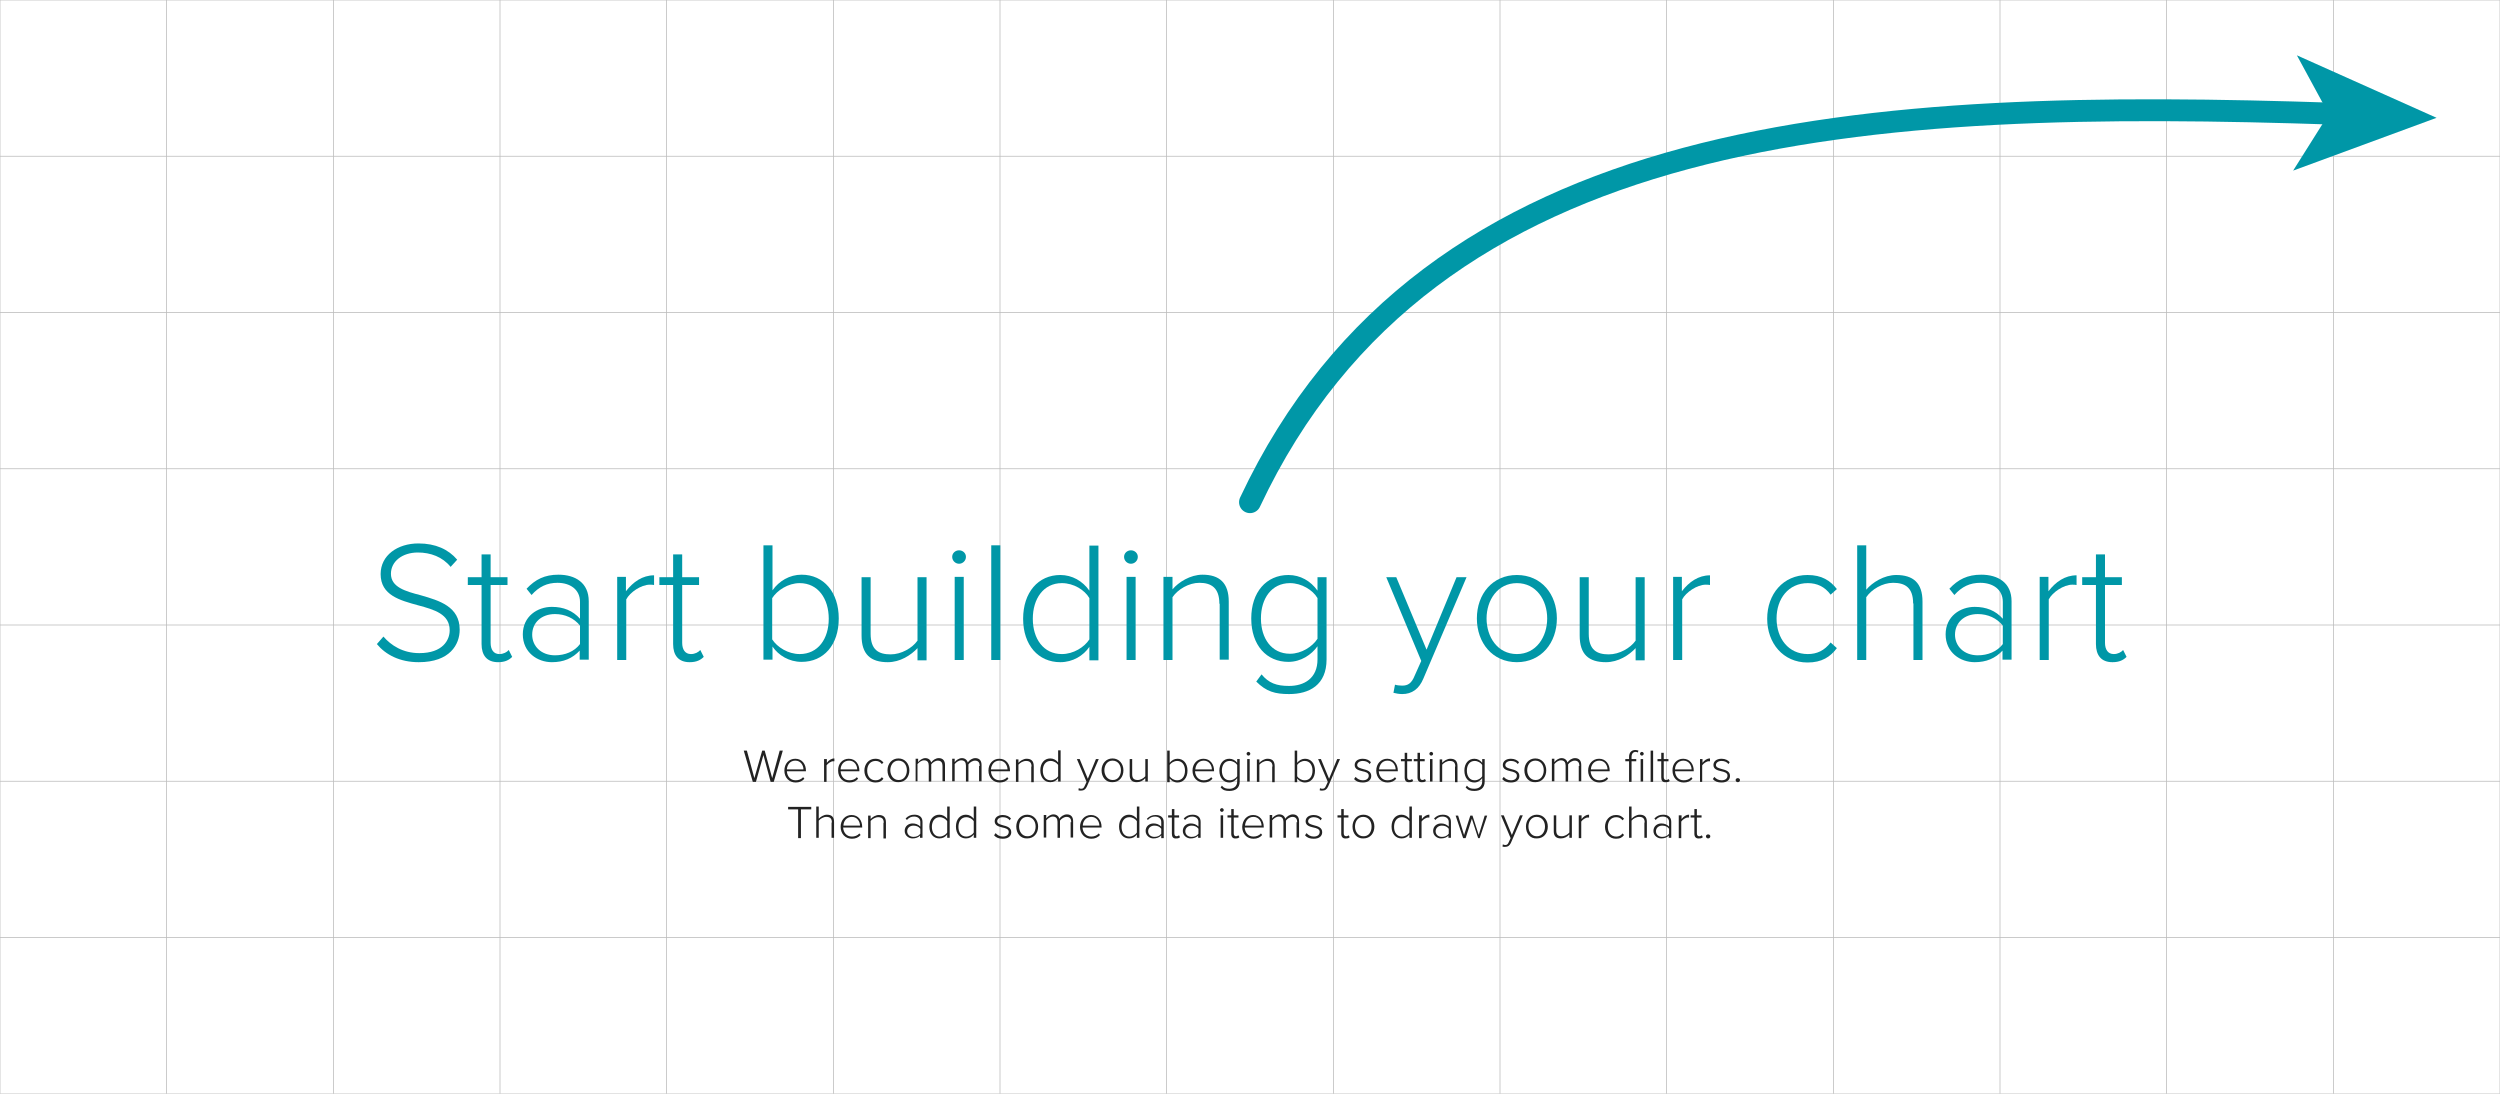 <?xml version="1.0" encoding="utf-8"?>
<!-- Generator: Adobe Illustrator 19.2.1, SVG Export Plug-In . SVG Version: 6.00 Build 0)  -->
<svg version="1.1" id="Layer_1" xmlns="http://www.w3.org/2000/svg" xmlns:xlink="http://www.w3.org/1999/xlink" x="0px" y="0px"
	 viewBox="0 0 800 350" style="enable-background:new 0 0 800 350;" xml:space="preserve">
<style type="text/css">
	.st0{fill:none;stroke:#BCBCBC;stroke-width:0.25;stroke-miterlimit:10;}
	.st1{enable-background:new    ;}
	.st2{fill:#0097A7;}
	.st3{fill:#222222;}
	.st4{fill:none;stroke:#0097A7;stroke-width:7;stroke-linecap:round;stroke-miterlimit:10;}
</style>
<g id="Layer_1_1_">
	<line class="st0" x1="0" y1="0" x2="800" y2="0"/>
	<line class="st0" x1="0" y1="50" x2="800" y2="50"/>
	<line class="st0" x1="0" y1="100" x2="800" y2="100"/>
	<line class="st0" x1="0" y1="150" x2="800" y2="150"/>
	<line class="st0" x1="0" y1="200" x2="800" y2="200"/>
	<line class="st0" x1="0" y1="250" x2="800" y2="250"/>
	<line class="st0" x1="0" y1="300" x2="800" y2="300"/>
	<line class="st0" x1="0" y1="350" x2="800" y2="350"/>
	<line class="st0" x1="0" y1="0" x2="0" y2="350"/>
	<line class="st0" x1="746.7" y1="0" x2="746.7" y2="350"/>
	<line class="st0" x1="693.3" y1="0" x2="693.3" y2="350"/>
	<line class="st0" x1="640" y1="0" x2="640" y2="350"/>
	<line class="st0" x1="586.7" y1="0" x2="586.7" y2="350"/>
	<line class="st0" x1="533.3" y1="0" x2="533.3" y2="350"/>
	<line class="st0" x1="480" y1="0" x2="480" y2="350"/>
	<line class="st0" x1="426.7" y1="0" x2="426.7" y2="350"/>
	<line class="st0" x1="373.3" y1="0" x2="373.3" y2="350"/>
	<line class="st0" x1="320" y1="0" x2="320" y2="350"/>
	<line class="st0" x1="266.7" y1="0" x2="266.7" y2="350"/>
	<line class="st0" x1="213.3" y1="0" x2="213.3" y2="350"/>
	<line class="st0" x1="160" y1="0" x2="160" y2="350"/>
	<line class="st0" x1="106.7" y1="0" x2="106.7" y2="350"/>
	<line class="st0" x1="53.3" y1="0" x2="53.3" y2="350"/>
	<line class="st0" x1="800" y1="0" x2="800" y2="350"/>
</g>
<g id="Layer_2">
	<g>
		<g class="st1">
			<path class="st2" d="M122.7,203.7c2.4,2.8,6.2,5.3,11.5,5.3c7.5,0,9.7-4.2,9.7-7.3c0-5.2-4.9-6.6-10.1-8c-5.8-1.6-12-3.2-12-10
				c0-6,5.4-9.8,12.1-9.8c5.5,0,9.6,1.9,12.4,5.2l-2.1,2.3c-2.6-3.2-6.4-4.6-10.5-4.6c-4.9,0-8.6,2.8-8.6,6.8c0,4.3,4.6,5.6,9.6,6.9
				c5.9,1.7,12.4,3.6,12.4,11c0,4.7-3.1,10.4-13.1,10.4c-6.1,0-10.6-2.4-13.4-5.8L122.7,203.7z"/>
			<path class="st2" d="M154.1,206.1v-18.9h-4.4v-2.5h4.4v-7.3h2.9v7.3h5.4v2.5H157v18.5c0,2.1,0.9,3.6,2.8,3.6c1.3,0,2.4-0.6,3-1.3
				l1.1,2.2c-1,1-2.3,1.7-4.5,1.7C155.8,211.9,154.1,209.7,154.1,206.1z"/>
			<path class="st2" d="M185.6,208.1c-2.4,2.6-5.3,3.8-9,3.8c-4.6,0-9.3-3.1-9.3-8.9c0-5.8,4.7-8.8,9.3-8.8c3.7,0,6.7,1.2,9,3.8
				v-5.4c0-4-3.2-6.1-7.2-6.1c-3.3,0-5.9,1.2-8.3,3.9l-1.6-2c2.8-3,5.8-4.5,10.2-4.5c5.4,0,9.7,2.6,9.7,8.5v18.7h-2.9V208.1z
				 M185.6,200.2c-1.9-2.4-4.8-3.7-8-3.7c-4.4,0-7.3,2.8-7.3,6.6c0,3.7,2.9,6.6,7.3,6.6c3.2,0,6.2-1.2,8-3.6V200.2z"/>
			<path class="st2" d="M197.4,184.6h2.9v4.6c2.3-3,5.3-5.1,9-5.1v3.1c-0.5-0.1-0.9-0.1-1.4-0.1c-2.7,0-6.3,2.4-7.5,4.7v19.4h-2.9
				V184.6z"/>
			<path class="st2" d="M215.4,206.1v-18.9H211v-2.5h4.4v-7.3h2.9v7.3h5.4v2.5h-5.4v18.5c0,2.1,0.9,3.6,2.8,3.6c1.3,0,2.4-0.6,3-1.3
				l1.1,2.2c-1,1-2.3,1.7-4.5,1.7C217.1,211.9,215.4,209.7,215.4,206.1z"/>
			<path class="st2" d="M244.3,174.5h2.9v14.4c2.1-3,5.5-5,9.3-5c7.1,0,11.9,5.6,11.9,14c0,8.5-4.8,13.9-11.9,13.9
				c-4,0-7.4-2.1-9.3-4.9v4.2h-2.9V174.5z M255.9,209.3c5.9,0,9.3-4.9,9.3-11.3s-3.4-11.4-9.3-11.4c-3.7,0-7.2,2.3-8.8,4.8v13.2
				C248.7,207.1,252.2,209.3,255.9,209.3z"/>
			<path class="st2" d="M293.7,207.3c-2.2,2.4-5.7,4.6-9.6,4.6c-5.5,0-8.4-2.5-8.4-8.5v-18.7h2.9v18.1c0,5.2,2.6,6.6,6.4,6.6
				c3.4,0,6.9-2,8.6-4.4v-20.3h2.9v26.6h-2.9V207.3z"/>
			<path class="st2" d="M304.7,178.2c0-1.2,1-2.1,2.2-2.1c1.2,0,2.2,0.9,2.2,2.1s-1,2.2-2.2,2.2
				C305.7,180.4,304.7,179.4,304.7,178.2z M305.5,184.6h2.9v26.6h-2.9V184.6z"/>
			<path class="st2" d="M317.2,174.5h2.9v36.7h-2.9V174.5z"/>
			<path class="st2" d="M348.6,207c-1.9,2.8-5.3,4.9-9.3,4.9c-7,0-11.9-5.4-11.9-13.9c0-8.4,4.8-14,11.9-14c3.8,0,7.1,1.9,9.3,5
				v-14.4h2.9v36.7h-2.9V207z M348.6,191.4c-1.5-2.6-5-4.8-8.8-4.8c-5.9,0-9.3,5-9.3,11.4s3.4,11.3,9.3,11.3c3.7,0,7.2-2.2,8.8-4.7
				V191.4z"/>
			<path class="st2" d="M359.7,178.2c0-1.2,1-2.1,2.2-2.1c1.2,0,2.2,0.9,2.2,2.1s-1,2.2-2.2,2.2
				C360.7,180.4,359.7,179.4,359.7,178.2z M360.5,184.6h2.9v26.6h-2.9V184.6z"/>
			<path class="st2" d="M390.2,193.2c0-5.1-2.6-6.7-6.4-6.7c-3.4,0-6.9,2.1-8.6,4.6v20.1h-2.9v-26.6h2.9v4c1.9-2.3,5.7-4.7,9.6-4.7
				c5.4,0,8.4,2.6,8.4,8.6v18.6h-2.9V193.2z"/>
			<path class="st2" d="M403.7,215.8c2.3,2.8,4.8,3.7,8.8,3.7c4.8,0,9.1-2.4,9.1-8.5v-4.2c-1.9,2.7-5.3,5-9.3,5
				c-7,0-11.9-5.3-11.9-13.9c0-8.4,4.8-13.9,11.9-13.9c3.8,0,7.1,1.9,9.3,5v-4.3h2.9v26.3c0,8.2-5.5,11.1-12,11.1
				c-4.5,0-7.3-0.8-10.5-4L403.7,215.8z M421.6,191.4c-1.5-2.6-5.1-4.8-8.8-4.8c-5.9,0-9.3,4.9-9.3,11.3c0,6.4,3.4,11.3,9.3,11.3
				c3.7,0,7.2-2.3,8.8-4.8V191.4z"/>
			<path class="st2" d="M448.7,219.4c1.8,0,3-0.7,4-3.2l2.1-4.7l-11.2-26.8h3.2l9.7,23.2l9.6-23.2h3.2l-13.8,32.4
				c-1.4,3.4-3.7,5-6.8,5c-0.9,0-2.1-0.2-2.8-0.4l0.5-2.6C447,219.3,448,219.4,448.7,219.4z"/>
			<path class="st2" d="M472.6,197.9c0-7.8,5-13.9,12.8-13.9c7.9,0,12.8,6.2,12.8,13.9c0,7.8-5,14-12.8,14
				C477.6,211.9,472.6,205.7,472.6,197.9z M495.1,197.9c0-5.9-3.5-11.3-9.7-11.3c-6.2,0-9.7,5.5-9.7,11.3c0,5.9,3.5,11.4,9.7,11.4
				C491.6,209.3,495.1,203.8,495.1,197.9z"/>
			<path class="st2" d="M523.5,207.3c-2.2,2.4-5.7,4.6-9.6,4.6c-5.5,0-8.4-2.5-8.4-8.5v-18.7h2.9v18.1c0,5.2,2.6,6.6,6.4,6.6
				c3.4,0,6.9-2,8.6-4.4v-20.3h2.9v26.6h-2.9V207.3z"/>
			<path class="st2" d="M535.3,184.6h2.9v4.6c2.3-3,5.3-5.1,9-5.1v3.1c-0.5-0.1-0.9-0.1-1.4-0.1c-2.7,0-6.3,2.4-7.5,4.7v19.4h-2.9
				V184.6z"/>
			<path class="st2" d="M578.4,184c4.6,0,7.3,1.8,9.4,4.5l-2,1.8c-1.9-2.6-4.4-3.7-7.3-3.7c-6.2,0-10,5-10,11.3
				c0,6.4,3.8,11.4,10,11.4c2.9,0,5.3-1.1,7.3-3.7l2,1.8c-2.1,2.8-4.8,4.6-9.4,4.6c-7.8,0-12.9-6.2-12.9-14
				C565.5,190.1,570.6,184,578.4,184z"/>
			<path class="st2" d="M612.2,193.1c0-5.1-2.6-6.6-6.4-6.6c-3.4,0-6.9,2.1-8.6,4.6v20.1h-2.9v-36.7h2.9v14.2
				c1.9-2.3,5.7-4.7,9.6-4.7c5.4,0,8.4,2.5,8.4,8.5v18.7h-2.9V193.1z"/>
			<path class="st2" d="M640.9,208.1c-2.4,2.6-5.3,3.8-9,3.8c-4.6,0-9.3-3.1-9.3-8.9c0-5.8,4.7-8.8,9.3-8.8c3.7,0,6.7,1.2,9,3.8
				v-5.4c0-4-3.2-6.1-7.2-6.1c-3.3,0-5.9,1.2-8.3,3.9l-1.6-2c2.8-3,5.8-4.5,10.2-4.5c5.4,0,9.7,2.6,9.7,8.5v18.7h-2.9V208.1z
				 M640.9,200.2c-1.9-2.4-4.8-3.7-8-3.7c-4.4,0-7.3,2.8-7.3,6.6c0,3.7,2.9,6.6,7.3,6.6c3.2,0,6.2-1.2,8-3.6V200.2z"/>
			<path class="st2" d="M652.6,184.6h2.9v4.6c2.3-3,5.3-5.1,9-5.1v3.1c-0.5-0.1-0.9-0.1-1.4-0.1c-2.7,0-6.3,2.4-7.5,4.7v19.4h-2.9
				V184.6z"/>
			<path class="st2" d="M670.7,206.1v-18.9h-4.4v-2.5h4.4v-7.3h2.9v7.3h5.4v2.5h-5.4v18.5c0,2.1,0.9,3.6,2.8,3.6
				c1.3,0,2.4-0.6,3-1.3l1.1,2.2c-1,1-2.3,1.7-4.5,1.7C672.4,211.9,670.7,209.7,670.7,206.1z"/>
		</g>
		<g class="st1">
			<path class="st3" d="M244.3,241.6l-2.4,8.6h-1l-2.9-10h1l2.4,8.8l2.5-8.8h0.8l2.4,8.8l2.4-8.8h1l-2.9,10h-1L244.3,241.6z"/>
			<path class="st3" d="M254.5,242.8c2.2,0,3.4,1.8,3.4,3.8v0.2h-6.1c0.1,1.6,1.1,2.9,2.8,2.9c0.9,0,1.8-0.3,2.4-1l0.4,0.5
				c-0.7,0.8-1.6,1.2-2.8,1.2c-2.1,0-3.6-1.6-3.6-3.8C251,244.4,252.4,242.8,254.5,242.8z M251.8,246.2h5.3c0-1.2-0.8-2.8-2.6-2.8
				C252.7,243.4,251.9,244.9,251.8,246.2z"/>
			<path class="st3" d="M263.8,242.9h0.8v1.2c0.6-0.8,1.4-1.4,2.4-1.4v0.9c-0.1,0-0.2,0-0.4,0c-0.7,0-1.7,0.7-2.1,1.3v5.3h-0.8
				V242.9z"/>
			<path class="st3" d="M271.6,242.8c2.2,0,3.4,1.8,3.4,3.8v0.2H269c0.1,1.6,1.1,2.9,2.8,2.9c0.9,0,1.8-0.3,2.4-1l0.4,0.5
				c-0.7,0.8-1.6,1.2-2.8,1.2c-2.1,0-3.6-1.6-3.6-3.8C268.1,244.4,269.6,242.8,271.6,242.8z M269,246.2h5.3c0-1.2-0.8-2.8-2.6-2.8
				C269.9,243.4,269,244.9,269,246.2z"/>
			<path class="st3" d="M280.1,242.8c1.3,0,2,0.5,2.6,1.2l-0.5,0.5c-0.5-0.7-1.2-1-2-1c-1.7,0-2.7,1.3-2.7,3.1s1,3.1,2.7,3.1
				c0.8,0,1.5-0.3,2-1l0.5,0.5c-0.6,0.8-1.3,1.2-2.6,1.2c-2.1,0-3.5-1.7-3.5-3.8S278,242.8,280.1,242.8z"/>
			<path class="st3" d="M284,246.5c0-2.1,1.4-3.8,3.5-3.8c2.1,0,3.5,1.7,3.5,3.8s-1.3,3.8-3.5,3.8C285.4,250.4,284,248.7,284,246.5z
				 M290.2,246.5c0-1.6-0.9-3.1-2.7-3.1c-1.7,0-2.6,1.5-2.6,3.1c0,1.6,1,3.1,2.6,3.1C289.2,249.7,290.2,248.2,290.2,246.5z"/>
			<path class="st3" d="M301.6,245.1c0-1-0.4-1.7-1.5-1.7c-0.8,0-1.7,0.6-2.1,1.2v5.5h-0.8v-5.1c0-1-0.4-1.7-1.5-1.7
				c-0.8,0-1.6,0.6-2.1,1.2v5.5H293v-7.2h0.8v1.1c0.3-0.5,1.3-1.3,2.3-1.3c1.1,0,1.7,0.7,1.9,1.4c0.4-0.7,1.4-1.4,2.4-1.4
				c1.3,0,2,0.8,2,2.2v5.2h-0.8V245.1z"/>
			<path class="st3" d="M313.5,245.1c0-1-0.4-1.7-1.5-1.7c-0.8,0-1.7,0.6-2.1,1.2v5.5h-0.8v-5.1c0-1-0.4-1.7-1.5-1.7
				c-0.8,0-1.6,0.6-2.1,1.2v5.5h-0.8v-7.2h0.8v1.1c0.3-0.5,1.3-1.3,2.3-1.3c1.1,0,1.7,0.7,1.9,1.4c0.4-0.7,1.4-1.4,2.4-1.4
				c1.3,0,2,0.8,2,2.2v5.2h-0.8V245.1z"/>
			<path class="st3" d="M319.8,242.8c2.2,0,3.4,1.8,3.4,3.8v0.2h-6.1c0.1,1.6,1.1,2.9,2.8,2.9c0.9,0,1.8-0.3,2.4-1l0.4,0.5
				c-0.7,0.8-1.6,1.2-2.8,1.2c-2.1,0-3.6-1.6-3.6-3.8C316.3,244.4,317.7,242.8,319.8,242.8z M317.1,246.2h5.3c0-1.2-0.8-2.8-2.6-2.8
				C318,243.4,317.2,244.9,317.1,246.2z"/>
			<path class="st3" d="M330.1,245.3c0-1.4-0.7-1.8-1.8-1.8c-0.9,0-1.9,0.6-2.4,1.2v5.5h-0.8v-7.2h0.8v1.1c0.5-0.6,1.6-1.3,2.6-1.3
				c1.5,0,2.3,0.7,2.3,2.4v5.1h-0.8V245.3z"/>
			<path class="st3" d="M338.6,249c-0.5,0.8-1.4,1.3-2.5,1.3c-1.9,0-3.2-1.5-3.2-3.8c0-2.3,1.3-3.8,3.2-3.8c1,0,1.9,0.5,2.5,1.3
				v-3.9h0.8v10h-0.8V249z M338.6,244.8c-0.4-0.7-1.4-1.3-2.4-1.3c-1.6,0-2.5,1.3-2.5,3.1s0.9,3.1,2.5,3.1c1,0,2-0.6,2.4-1.3V244.8z
				"/>
			<path class="st3" d="M346,252.4c0.5,0,0.8-0.2,1.1-0.9l0.6-1.3l-3.1-7.3h0.9l2.6,6.3l2.6-6.3h0.9l-3.8,8.8
				c-0.4,0.9-1,1.3-1.9,1.3c-0.2,0-0.6,0-0.8-0.1l0.1-0.7C345.6,252.4,345.8,252.4,346,252.4z"/>
			<path class="st3" d="M352.5,246.5c0-2.1,1.4-3.8,3.5-3.8c2.1,0,3.5,1.7,3.5,3.8s-1.3,3.8-3.5,3.8
				C353.9,250.4,352.5,248.7,352.5,246.5z M358.7,246.5c0-1.6-0.9-3.1-2.7-3.1c-1.7,0-2.6,1.5-2.6,3.1c0,1.6,1,3.1,2.6,3.1
				C357.7,249.7,358.7,248.2,358.7,246.5z"/>
			<path class="st3" d="M366.4,249.1c-0.6,0.7-1.6,1.2-2.6,1.2c-1.5,0-2.3-0.7-2.3-2.3v-5.1h0.8v4.9c0,1.4,0.7,1.8,1.8,1.8
				c0.9,0,1.9-0.6,2.4-1.2v-5.5h0.8v7.2h-0.8V249.1z"/>
			<path class="st3" d="M373.5,240.2h0.8v3.9c0.6-0.8,1.5-1.3,2.5-1.3c1.9,0,3.2,1.5,3.2,3.8c0,2.3-1.3,3.8-3.2,3.8
				c-1.1,0-2-0.6-2.5-1.3v1.2h-0.8V240.2z M376.7,249.7c1.6,0,2.5-1.3,2.5-3.1s-0.9-3.1-2.5-3.1c-1,0-2,0.6-2.4,1.3v3.6
				C374.7,249.1,375.7,249.7,376.7,249.7z"/>
			<path class="st3" d="M385.1,242.8c2.2,0,3.4,1.8,3.4,3.8v0.2h-6.1c0.1,1.6,1.1,2.9,2.8,2.9c0.9,0,1.8-0.3,2.4-1l0.4,0.5
				c-0.7,0.8-1.6,1.2-2.8,1.2c-2.1,0-3.6-1.6-3.6-3.8C381.6,244.4,383.1,242.8,385.1,242.8z M382.5,246.2h5.3c0-1.2-0.8-2.8-2.6-2.8
				C383.4,243.4,382.6,244.9,382.5,246.2z"/>
			<path class="st3" d="M391,251.4c0.6,0.8,1.3,1,2.4,1c1.3,0,2.5-0.7,2.5-2.3V249c-0.5,0.7-1.4,1.4-2.5,1.4c-1.9,0-3.2-1.5-3.2-3.8
				c0-2.3,1.3-3.8,3.2-3.8c1,0,1.9,0.5,2.5,1.3v-1.2h0.8v7.2c0,2.2-1.5,3-3.3,3c-1.2,0-2-0.2-2.8-1.1L391,251.4z M395.9,244.8
				c-0.4-0.7-1.4-1.3-2.4-1.3c-1.6,0-2.5,1.3-2.5,3.1s0.9,3.1,2.5,3.1c1,0,2-0.6,2.4-1.3V244.8z"/>
			<path class="st3" d="M398.9,241.2c0-0.3,0.3-0.6,0.6-0.6c0.3,0,0.6,0.3,0.6,0.6s-0.3,0.6-0.6,0.6
				C399.2,241.8,398.9,241.5,398.9,241.2z M399.1,242.9h0.8v7.2h-0.8V242.9z"/>
			<path class="st3" d="M407.2,245.3c0-1.4-0.7-1.8-1.8-1.8c-0.9,0-1.9,0.6-2.4,1.2v5.5h-0.8v-7.2h0.8v1.1c0.5-0.6,1.6-1.3,2.6-1.3
				c1.5,0,2.3,0.7,2.3,2.4v5.1h-0.8V245.3z"/>
			<path class="st3" d="M414.3,240.2h0.8v3.9c0.6-0.8,1.5-1.3,2.5-1.3c1.9,0,3.2,1.5,3.2,3.8c0,2.3-1.3,3.8-3.2,3.8
				c-1.1,0-2-0.6-2.5-1.3v1.2h-0.8V240.2z M417.5,249.7c1.6,0,2.5-1.3,2.5-3.1s-0.9-3.1-2.5-3.1c-1,0-2,0.6-2.4,1.3v3.6
				C415.5,249.1,416.5,249.7,417.5,249.7z"/>
			<path class="st3" d="M423.2,252.4c0.5,0,0.8-0.2,1.1-0.9l0.6-1.3l-3.1-7.3h0.9l2.6,6.3l2.6-6.3h0.9l-3.8,8.8
				c-0.4,0.9-1,1.3-1.9,1.3c-0.2,0-0.6,0-0.8-0.1l0.1-0.7C422.7,252.4,423,252.4,423.2,252.4z"/>
			<path class="st3" d="M433.8,248.6c0.5,0.6,1.3,1.1,2.3,1.1c1.2,0,1.9-0.6,1.9-1.5c0-0.9-1-1.2-2-1.4c-1.2-0.3-2.5-0.6-2.5-2
				c0-1.1,0.9-2,2.6-2c1.2,0,2.1,0.5,2.6,1.1l-0.4,0.6c-0.4-0.6-1.2-1-2.2-1c-1.1,0-1.8,0.6-1.8,1.3c0,0.8,0.9,1,1.9,1.3
				c1.2,0.3,2.6,0.7,2.6,2.2c0,1.2-0.9,2.1-2.7,2.1c-1.2,0-2.1-0.3-2.8-1.1L433.8,248.6z"/>
			<path class="st3" d="M443.9,242.8c2.2,0,3.4,1.8,3.4,3.8v0.2h-6.1c0.1,1.6,1.1,2.9,2.8,2.9c0.9,0,1.8-0.3,2.4-1l0.4,0.5
				c-0.7,0.8-1.6,1.2-2.8,1.2c-2.1,0-3.6-1.6-3.6-3.8C440.4,244.4,441.9,242.8,443.9,242.8z M441.3,246.2h5.3c0-1.2-0.8-2.8-2.6-2.8
				C442.2,243.4,441.4,244.9,441.3,246.2z"/>
			<path class="st3" d="M449.5,248.8v-5.2h-1.2v-0.7h1.2v-2h0.8v2h1.5v0.7h-1.5v5c0,0.6,0.2,1,0.8,1c0.3,0,0.6-0.2,0.8-0.3l0.3,0.6
				c-0.3,0.3-0.6,0.4-1.2,0.4C450,250.4,449.5,249.8,449.5,248.8z"/>
			<path class="st3" d="M453.6,248.8v-5.2h-1.2v-0.7h1.2v-2h0.8v2h1.5v0.7h-1.5v5c0,0.6,0.2,1,0.8,1c0.3,0,0.6-0.2,0.8-0.3l0.3,0.6
				c-0.3,0.3-0.6,0.4-1.2,0.4C454.1,250.4,453.6,249.8,453.6,248.8z"/>
			<path class="st3" d="M457.4,241.2c0-0.3,0.3-0.6,0.6-0.6c0.3,0,0.6,0.3,0.6,0.6s-0.3,0.6-0.6,0.6
				C457.7,241.8,457.4,241.5,457.4,241.2z M457.6,242.9h0.8v7.2h-0.8V242.9z"/>
			<path class="st3" d="M465.7,245.3c0-1.4-0.7-1.8-1.8-1.8c-0.9,0-1.9,0.6-2.4,1.2v5.5h-0.8v-7.2h0.8v1.1c0.5-0.6,1.6-1.3,2.6-1.3
				c1.5,0,2.3,0.7,2.3,2.4v5.1h-0.8V245.3z"/>
			<path class="st3" d="M469.4,251.4c0.6,0.8,1.3,1,2.4,1c1.3,0,2.5-0.7,2.5-2.3V249c-0.5,0.7-1.4,1.4-2.5,1.4
				c-1.9,0-3.2-1.5-3.2-3.8c0-2.3,1.3-3.8,3.2-3.8c1,0,1.9,0.5,2.5,1.3v-1.2h0.8v7.2c0,2.2-1.5,3-3.3,3c-1.2,0-2-0.2-2.8-1.1
				L469.4,251.4z M474.3,244.8c-0.4-0.7-1.4-1.3-2.4-1.3c-1.6,0-2.5,1.3-2.5,3.1s0.9,3.1,2.5,3.1c1,0,2-0.6,2.4-1.3V244.8z"/>
			<path class="st3" d="M481.2,248.6c0.5,0.6,1.3,1.1,2.3,1.1c1.2,0,1.9-0.6,1.9-1.5c0-0.9-1-1.2-2-1.4c-1.2-0.3-2.5-0.6-2.5-2
				c0-1.1,0.9-2,2.6-2c1.2,0,2.1,0.5,2.6,1.1l-0.4,0.6c-0.4-0.6-1.2-1-2.2-1c-1.1,0-1.8,0.6-1.8,1.3c0,0.8,0.9,1,1.9,1.3
				c1.2,0.3,2.6,0.7,2.6,2.2c0,1.2-0.9,2.1-2.7,2.1c-1.2,0-2.1-0.3-2.8-1.1L481.2,248.6z"/>
			<path class="st3" d="M487.8,246.5c0-2.1,1.4-3.8,3.5-3.8c2.1,0,3.5,1.7,3.5,3.8s-1.3,3.8-3.5,3.8
				C489.2,250.4,487.8,248.7,487.8,246.5z M494,246.5c0-1.6-0.9-3.1-2.7-3.1c-1.7,0-2.6,1.5-2.6,3.1c0,1.6,1,3.1,2.6,3.1
				C493,249.7,494,248.2,494,246.5z"/>
			<path class="st3" d="M505.4,245.1c0-1-0.4-1.7-1.5-1.7c-0.8,0-1.7,0.6-2.1,1.2v5.5h-0.8v-5.1c0-1-0.4-1.7-1.5-1.7
				c-0.8,0-1.6,0.6-2.1,1.2v5.5h-0.8v-7.2h0.8v1.1c0.3-0.5,1.3-1.3,2.3-1.3c1.1,0,1.7,0.7,1.9,1.4c0.4-0.7,1.4-1.4,2.4-1.4
				c1.3,0,2,0.8,2,2.2v5.2h-0.8V245.1z"/>
			<path class="st3" d="M511.7,242.8c2.2,0,3.4,1.8,3.4,3.8v0.2h-6.1c0.1,1.6,1.1,2.9,2.8,2.9c0.9,0,1.8-0.3,2.4-1l0.4,0.5
				c-0.7,0.8-1.6,1.2-2.8,1.2c-2.1,0-3.6-1.6-3.6-3.8C508.2,244.4,509.7,242.8,511.7,242.8z M509.1,246.2h5.3c0-1.2-0.8-2.8-2.6-2.8
				C510,243.4,509.1,244.9,509.1,246.2z"/>
			<path class="st3" d="M521.3,243.6h-1.2v-0.7h1.2v-0.7c0-1.4,0.8-2.2,2-2.2c0.4,0,0.7,0.1,1,0.2l-0.2,0.6
				c-0.2-0.1-0.4-0.2-0.7-0.2c-0.8,0-1.3,0.6-1.3,1.6v0.7h1.5v0.7h-1.5v6.6h-0.8V243.6z M524.8,241.2c0-0.3,0.3-0.6,0.6-0.6
				c0.3,0,0.6,0.3,0.6,0.6s-0.3,0.6-0.6,0.6C525.1,241.8,524.8,241.5,524.8,241.2z M525,242.9h0.8v7.2H525V242.9z"/>
			<path class="st3" d="M528.2,240.2h0.8v10h-0.8V240.2z"/>
			<path class="st3" d="M531.6,248.8v-5.2h-1.2v-0.7h1.2v-2h0.8v2h1.5v0.7h-1.5v5c0,0.6,0.2,1,0.8,1c0.3,0,0.6-0.2,0.8-0.3l0.3,0.6
				c-0.3,0.3-0.6,0.4-1.2,0.4C532,250.4,531.6,249.8,531.6,248.8z"/>
			<path class="st3" d="M538.6,242.8c2.2,0,3.4,1.8,3.4,3.8v0.2H536c0.1,1.6,1.1,2.9,2.8,2.9c0.9,0,1.8-0.3,2.4-1l0.4,0.5
				c-0.7,0.8-1.6,1.2-2.8,1.2c-2.1,0-3.6-1.6-3.6-3.8C535.1,244.4,536.6,242.8,538.6,242.8z M536,246.2h5.3c0-1.2-0.8-2.8-2.6-2.8
				C536.9,243.4,536,244.9,536,246.2z"/>
			<path class="st3" d="M544,242.9h0.8v1.2c0.6-0.8,1.4-1.4,2.4-1.4v0.9c-0.1,0-0.2,0-0.4,0c-0.7,0-1.7,0.7-2.1,1.3v5.3H544V242.9z"
				/>
			<path class="st3" d="M548.6,248.6c0.5,0.6,1.3,1.1,2.3,1.1c1.2,0,1.9-0.6,1.9-1.5c0-0.9-1-1.2-2-1.4c-1.2-0.3-2.5-0.6-2.5-2
				c0-1.1,0.9-2,2.6-2c1.2,0,2.1,0.5,2.6,1.1l-0.4,0.6c-0.4-0.6-1.2-1-2.2-1c-1.1,0-1.8,0.6-1.8,1.3c0,0.8,0.9,1,1.9,1.3
				c1.2,0.3,2.6,0.7,2.6,2.2c0,1.2-0.9,2.1-2.7,2.1c-1.2,0-2.1-0.3-2.8-1.1L548.6,248.6z"/>
			<path class="st3" d="M556.1,249c0.4,0,0.7,0.3,0.7,0.6c0,0.4-0.3,0.7-0.7,0.7c-0.4,0-0.7-0.3-0.7-0.7
				C555.4,249.3,555.7,249,556.1,249z"/>
		</g>
		<g class="st1">
			<path class="st3" d="M255.5,259h-3.3v-0.8h7.4v0.8h-3.3v9.2h-0.9V259z"/>
			<path class="st3" d="M266.2,263.2c0-1.4-0.7-1.8-1.8-1.8c-0.9,0-1.9,0.6-2.4,1.2v5.5h-0.8v-10h0.8v3.9c0.5-0.6,1.6-1.3,2.6-1.3
				c1.5,0,2.3,0.7,2.3,2.3v5.1h-0.8V263.2z"/>
			<path class="st3" d="M272.5,260.8c2.2,0,3.4,1.8,3.4,3.8v0.2h-6.1c0.1,1.6,1.1,2.9,2.8,2.9c0.9,0,1.8-0.3,2.4-1l0.4,0.5
				c-0.7,0.8-1.6,1.2-2.8,1.2c-2.1,0-3.6-1.6-3.6-3.8C269,262.4,270.5,260.8,272.5,260.8z M269.9,264.2h5.3c0-1.2-0.8-2.8-2.6-2.8
				C270.8,261.4,269.9,262.9,269.9,264.2z"/>
			<path class="st3" d="M282.8,263.3c0-1.4-0.7-1.8-1.8-1.8c-0.9,0-1.9,0.6-2.4,1.2v5.5h-0.8v-7.2h0.8v1.1c0.5-0.6,1.6-1.3,2.6-1.3
				c1.5,0,2.3,0.7,2.3,2.4v5.1h-0.8V263.3z"/>
			<path class="st3" d="M294.5,267.3c-0.6,0.7-1.5,1-2.5,1c-1.2,0-2.5-0.9-2.5-2.4c0-1.6,1.3-2.4,2.5-2.4c1,0,1.8,0.3,2.5,1v-1.5
				c0-1.1-0.9-1.7-2-1.7c-0.9,0-1.6,0.3-2.3,1.1l-0.4-0.5c0.8-0.8,1.6-1.2,2.8-1.2c1.5,0,2.6,0.7,2.6,2.3v5.1h-0.8V267.3z
				 M294.5,265.2c-0.5-0.7-1.3-1-2.2-1c-1.2,0-2,0.8-2,1.8c0,1,0.8,1.8,2,1.8c0.9,0,1.7-0.3,2.2-1V265.2z"/>
			<path class="st3" d="M303.1,267c-0.5,0.8-1.4,1.3-2.5,1.3c-1.9,0-3.2-1.5-3.2-3.8c0-2.3,1.3-3.8,3.2-3.8c1,0,1.9,0.5,2.5,1.3
				v-3.9h0.8v10h-0.8V267z M303.1,262.8c-0.4-0.7-1.4-1.3-2.4-1.3c-1.6,0-2.5,1.3-2.5,3.1s0.9,3.1,2.5,3.1c1,0,2-0.6,2.4-1.3V262.8z
				"/>
			<path class="st3" d="M311.6,267c-0.5,0.8-1.4,1.3-2.5,1.3c-1.9,0-3.2-1.5-3.2-3.8c0-2.3,1.3-3.8,3.2-3.8c1,0,1.9,0.5,2.5,1.3
				v-3.9h0.8v10h-0.8V267z M311.6,262.8c-0.4-0.7-1.4-1.3-2.4-1.3c-1.6,0-2.5,1.3-2.5,3.1s0.9,3.1,2.5,3.1c1,0,2-0.6,2.4-1.3V262.8z
				"/>
			<path class="st3" d="M318.6,266.6c0.5,0.6,1.3,1.1,2.3,1.1c1.2,0,1.9-0.6,1.9-1.5c0-0.9-1-1.2-2-1.4c-1.2-0.3-2.5-0.6-2.5-2
				c0-1.1,0.9-2,2.6-2c1.2,0,2.1,0.5,2.6,1.1l-0.4,0.6c-0.4-0.6-1.2-1-2.2-1c-1.1,0-1.8,0.6-1.8,1.3c0,0.8,0.9,1,1.9,1.3
				c1.2,0.3,2.6,0.7,2.6,2.2c0,1.2-0.9,2.1-2.7,2.1c-1.2,0-2.1-0.3-2.8-1.1L318.6,266.6z"/>
			<path class="st3" d="M325.2,264.5c0-2.1,1.4-3.8,3.5-3.8c2.1,0,3.5,1.7,3.5,3.8s-1.3,3.8-3.5,3.8
				C326.6,268.4,325.2,266.7,325.2,264.5z M331.4,264.5c0-1.6-0.9-3.1-2.7-3.1c-1.7,0-2.6,1.5-2.6,3.1c0,1.6,1,3.1,2.6,3.1
				C330.4,267.7,331.4,266.2,331.4,264.5z"/>
			<path class="st3" d="M342.8,263.1c0-1-0.4-1.7-1.5-1.7c-0.8,0-1.7,0.6-2.1,1.2v5.5h-0.8v-5.1c0-1-0.4-1.7-1.5-1.7
				c-0.8,0-1.6,0.6-2.1,1.2v5.5h-0.8v-7.2h0.8v1.1c0.3-0.5,1.3-1.3,2.3-1.3c1.1,0,1.7,0.7,1.9,1.4c0.4-0.7,1.4-1.4,2.4-1.4
				c1.3,0,2,0.8,2,2.2v5.2h-0.8V263.1z"/>
			<path class="st3" d="M349.1,260.8c2.2,0,3.4,1.8,3.4,3.8v0.2h-6.1c0.1,1.6,1.1,2.9,2.8,2.9c0.9,0,1.8-0.3,2.4-1l0.4,0.5
				c-0.7,0.8-1.6,1.2-2.8,1.2c-2.1,0-3.6-1.6-3.6-3.8C345.6,262.4,347.1,260.8,349.1,260.8z M346.5,264.2h5.3c0-1.2-0.8-2.8-2.6-2.8
				C347.4,261.4,346.5,262.9,346.5,264.2z"/>
			<path class="st3" d="M363.8,267c-0.5,0.8-1.4,1.3-2.5,1.3c-1.9,0-3.2-1.5-3.2-3.8c0-2.3,1.3-3.8,3.2-3.8c1,0,1.9,0.5,2.5,1.3
				v-3.9h0.8v10h-0.8V267z M363.8,262.8c-0.4-0.7-1.4-1.3-2.4-1.3c-1.6,0-2.5,1.3-2.5,3.1s0.9,3.1,2.5,3.1c1,0,2-0.6,2.4-1.3V262.8z
				"/>
			<path class="st3" d="M371.6,267.3c-0.6,0.7-1.5,1-2.5,1c-1.2,0-2.5-0.9-2.5-2.4c0-1.6,1.3-2.4,2.5-2.4c1,0,1.8,0.3,2.5,1v-1.5
				c0-1.1-0.9-1.7-2-1.7c-0.9,0-1.6,0.3-2.3,1.1L367,262c0.8-0.8,1.6-1.2,2.8-1.2c1.5,0,2.6,0.7,2.6,2.3v5.1h-0.8V267.3z
				 M371.6,265.2c-0.5-0.7-1.3-1-2.2-1c-1.2,0-2,0.8-2,1.8c0,1,0.8,1.8,2,1.8c0.9,0,1.7-0.3,2.2-1V265.2z"/>
			<path class="st3" d="M375,266.8v-5.2h-1.2v-0.7h1.2v-2h0.8v2h1.5v0.7h-1.5v5c0,0.6,0.2,1,0.7,1c0.3,0,0.6-0.2,0.8-0.3l0.3,0.6
				c-0.3,0.3-0.6,0.4-1.2,0.4C375.4,268.4,375,267.8,375,266.8z"/>
			<path class="st3" d="M383.5,267.3c-0.6,0.7-1.5,1-2.5,1c-1.2,0-2.5-0.9-2.5-2.4c0-1.6,1.3-2.4,2.5-2.4c1,0,1.8,0.3,2.5,1v-1.5
				c0-1.1-0.9-1.7-2-1.7c-0.9,0-1.6,0.3-2.3,1.1l-0.4-0.5c0.8-0.8,1.6-1.2,2.8-1.2c1.5,0,2.6,0.7,2.6,2.3v5.1h-0.8V267.3z
				 M383.5,265.2c-0.5-0.7-1.3-1-2.2-1c-1.2,0-2,0.8-2,1.8c0,1,0.8,1.8,2,1.8c0.9,0,1.7-0.3,2.2-1V265.2z"/>
			<path class="st3" d="M390.4,259.2c0-0.3,0.3-0.6,0.6-0.6c0.3,0,0.6,0.3,0.6,0.6s-0.3,0.6-0.6,0.6
				C390.7,259.8,390.4,259.5,390.4,259.2z M390.6,260.9h0.8v7.2h-0.8V260.9z"/>
			<path class="st3" d="M394,266.8v-5.2h-1.2v-0.7h1.2v-2h0.8v2h1.5v0.7h-1.5v5c0,0.6,0.2,1,0.7,1c0.3,0,0.6-0.2,0.8-0.3l0.3,0.6
				c-0.3,0.3-0.6,0.4-1.2,0.4C394.5,268.4,394,267.8,394,266.8z"/>
			<path class="st3" d="M401,260.8c2.2,0,3.4,1.8,3.4,3.8v0.2h-6.1c0.1,1.6,1.1,2.9,2.8,2.9c0.9,0,1.8-0.3,2.4-1l0.4,0.5
				c-0.7,0.8-1.6,1.2-2.8,1.2c-2.1,0-3.6-1.6-3.6-3.8C397.6,262.4,399,260.8,401,260.8z M398.4,264.2h5.3c0-1.2-0.8-2.8-2.6-2.8
				C399.3,261.4,398.5,262.9,398.4,264.2z"/>
			<path class="st3" d="M415.1,263.1c0-1-0.4-1.7-1.5-1.7c-0.8,0-1.7,0.6-2.1,1.2v5.5h-0.8v-5.1c0-1-0.4-1.7-1.5-1.7
				c-0.8,0-1.6,0.6-2.1,1.2v5.5h-0.8v-7.2h0.8v1.1c0.3-0.5,1.3-1.3,2.3-1.3c1.1,0,1.7,0.7,1.9,1.4c0.4-0.7,1.4-1.4,2.4-1.4
				c1.3,0,2,0.8,2,2.2v5.2h-0.8V263.1z"/>
			<path class="st3" d="M418.1,266.6c0.5,0.6,1.3,1.1,2.3,1.1c1.2,0,1.9-0.6,1.9-1.5c0-0.9-1-1.2-2-1.4c-1.2-0.3-2.5-0.6-2.5-2
				c0-1.1,0.9-2,2.6-2c1.2,0,2.1,0.5,2.6,1.1l-0.4,0.6c-0.4-0.6-1.2-1-2.2-1c-1.1,0-1.8,0.6-1.8,1.3c0,0.8,0.9,1,1.9,1.3
				c1.2,0.3,2.6,0.7,2.6,2.2c0,1.2-0.9,2.1-2.7,2.1c-1.2,0-2.1-0.3-2.8-1.1L418.1,266.6z"/>
			<path class="st3" d="M429.2,266.8v-5.2H428v-0.7h1.2v-2h0.8v2h1.5v0.7H430v5c0,0.6,0.2,1,0.8,1c0.3,0,0.6-0.2,0.8-0.3l0.3,0.6
				c-0.3,0.3-0.6,0.4-1.2,0.4C429.7,268.4,429.2,267.8,429.2,266.8z"/>
			<path class="st3" d="M432.8,264.5c0-2.1,1.4-3.8,3.5-3.8c2.1,0,3.5,1.7,3.5,3.8s-1.3,3.8-3.5,3.8
				C434.2,268.4,432.8,266.7,432.8,264.5z M438.9,264.5c0-1.6-0.9-3.1-2.7-3.1c-1.7,0-2.6,1.5-2.6,3.1c0,1.6,1,3.1,2.6,3.1
				C438,267.7,438.9,266.2,438.9,264.5z"/>
			<path class="st3" d="M451,267c-0.5,0.8-1.4,1.3-2.5,1.3c-1.9,0-3.2-1.5-3.2-3.8c0-2.3,1.3-3.8,3.2-3.8c1,0,1.9,0.5,2.5,1.3v-3.9
				h0.8v10H451V267z M451,262.8c-0.4-0.7-1.4-1.3-2.4-1.3c-1.6,0-2.5,1.3-2.5,3.1s0.9,3.1,2.5,3.1c1,0,2-0.6,2.4-1.3V262.8z"/>
			<path class="st3" d="M454.2,260.9h0.8v1.2c0.6-0.8,1.4-1.4,2.4-1.4v0.9c-0.1,0-0.2,0-0.4,0c-0.7,0-1.7,0.7-2.1,1.3v5.3h-0.8
				V260.9z"/>
			<path class="st3" d="M463.6,267.3c-0.6,0.7-1.5,1-2.5,1c-1.2,0-2.5-0.9-2.5-2.4c0-1.6,1.3-2.4,2.5-2.4c1,0,1.8,0.3,2.5,1v-1.5
				c0-1.1-0.9-1.7-2-1.7c-0.9,0-1.6,0.3-2.3,1.1l-0.4-0.5c0.8-0.8,1.6-1.2,2.8-1.2c1.5,0,2.6,0.7,2.6,2.3v5.1h-0.8V267.3z
				 M463.6,265.2c-0.5-0.7-1.3-1-2.2-1c-1.2,0-2,0.8-2,1.8c0,1,0.8,1.8,2,1.8c0.9,0,1.7-0.3,2.2-1V265.2z"/>
			<path class="st3" d="M471,262l-2,6.2h-0.8l-2.4-7.2h0.8l1.9,6.2l2-6.2h0.7l2,6.2l1.9-6.2h0.8l-2.4,7.2H473L471,262z"/>
			<path class="st3" d="M481.7,270.4c0.5,0,0.8-0.2,1.1-0.9l0.6-1.3l-3.1-7.3h0.9l2.6,6.3l2.6-6.3h0.9l-3.8,8.8
				c-0.4,0.9-1,1.3-1.9,1.3c-0.2,0-0.6,0-0.8-0.1l0.1-0.7C481.3,270.4,481.6,270.4,481.7,270.4z"/>
			<path class="st3" d="M488.3,264.5c0-2.1,1.4-3.8,3.5-3.8c2.1,0,3.5,1.7,3.5,3.8s-1.3,3.8-3.5,3.8
				C489.6,268.4,488.3,266.7,488.3,264.5z M494.4,264.5c0-1.6-0.9-3.1-2.7-3.1c-1.7,0-2.6,1.5-2.6,3.1c0,1.6,1,3.1,2.6,3.1
				C493.4,267.7,494.4,266.2,494.4,264.5z"/>
			<path class="st3" d="M502.1,267.1c-0.6,0.7-1.6,1.2-2.6,1.2c-1.5,0-2.3-0.7-2.3-2.3v-5.1h0.8v4.9c0,1.4,0.7,1.8,1.8,1.8
				c0.9,0,1.9-0.6,2.4-1.2v-5.5h0.8v7.2h-0.8V267.1z"/>
			<path class="st3" d="M505.3,260.9h0.8v1.2c0.6-0.8,1.4-1.4,2.4-1.4v0.9c-0.1,0-0.2,0-0.4,0c-0.7,0-1.7,0.7-2.1,1.3v5.3h-0.8
				V260.9z"/>
			<path class="st3" d="M517.1,260.8c1.3,0,2,0.5,2.6,1.2l-0.5,0.5c-0.5-0.7-1.2-1-2-1c-1.7,0-2.7,1.3-2.7,3.1s1,3.1,2.7,3.1
				c0.8,0,1.5-0.3,2-1l0.5,0.5c-0.6,0.8-1.3,1.2-2.6,1.2c-2.1,0-3.5-1.7-3.5-3.8S515,260.8,517.1,260.8z"/>
			<path class="st3" d="M526.3,263.2c0-1.4-0.7-1.8-1.8-1.8c-0.9,0-1.9,0.6-2.4,1.2v5.5h-0.8v-10h0.8v3.9c0.5-0.6,1.6-1.3,2.6-1.3
				c1.5,0,2.3,0.7,2.3,2.3v5.1h-0.8V263.2z"/>
			<path class="st3" d="M534.1,267.3c-0.6,0.7-1.5,1-2.5,1c-1.2,0-2.5-0.9-2.5-2.4c0-1.6,1.3-2.4,2.5-2.4c1,0,1.8,0.3,2.5,1v-1.5
				c0-1.1-0.9-1.7-2-1.7c-0.9,0-1.6,0.3-2.3,1.1l-0.4-0.5c0.8-0.8,1.6-1.2,2.8-1.2c1.5,0,2.6,0.7,2.6,2.3v5.1h-0.8V267.3z
				 M534.1,265.2c-0.5-0.7-1.3-1-2.2-1c-1.2,0-2,0.8-2,1.8c0,1,0.8,1.8,2,1.8c0.9,0,1.7-0.3,2.2-1V265.2z"/>
			<path class="st3" d="M537.3,260.9h0.8v1.2c0.6-0.8,1.4-1.4,2.4-1.4v0.9c-0.1,0-0.2,0-0.4,0c-0.7,0-1.7,0.7-2.1,1.3v5.3h-0.8
				V260.9z"/>
			<path class="st3" d="M542.2,266.8v-5.2H541v-0.7h1.2v-2h0.8v2h1.5v0.7H543v5c0,0.6,0.2,1,0.8,1c0.3,0,0.6-0.2,0.8-0.3l0.3,0.6
				c-0.3,0.3-0.6,0.4-1.2,0.4C542.7,268.4,542.2,267.8,542.2,266.8z"/>
			<path class="st3" d="M546.6,267c0.4,0,0.7,0.3,0.7,0.6c0,0.4-0.3,0.7-0.7,0.7s-0.7-0.3-0.7-0.7C545.9,267.3,546.2,267,546.6,267z
				"/>
		</g>
	</g>
	<g>
		<g>
			<path class="st4" d="M400,160.7C457.6,38.1,598.4,31.4,747.6,36.4"/>
			<g>
				<polygon class="st2" points="779.7,37.7 733.8,54.6 745.2,36.5 735,17.7 				"/>
			</g>
		</g>
	</g>
</g>
</svg>
